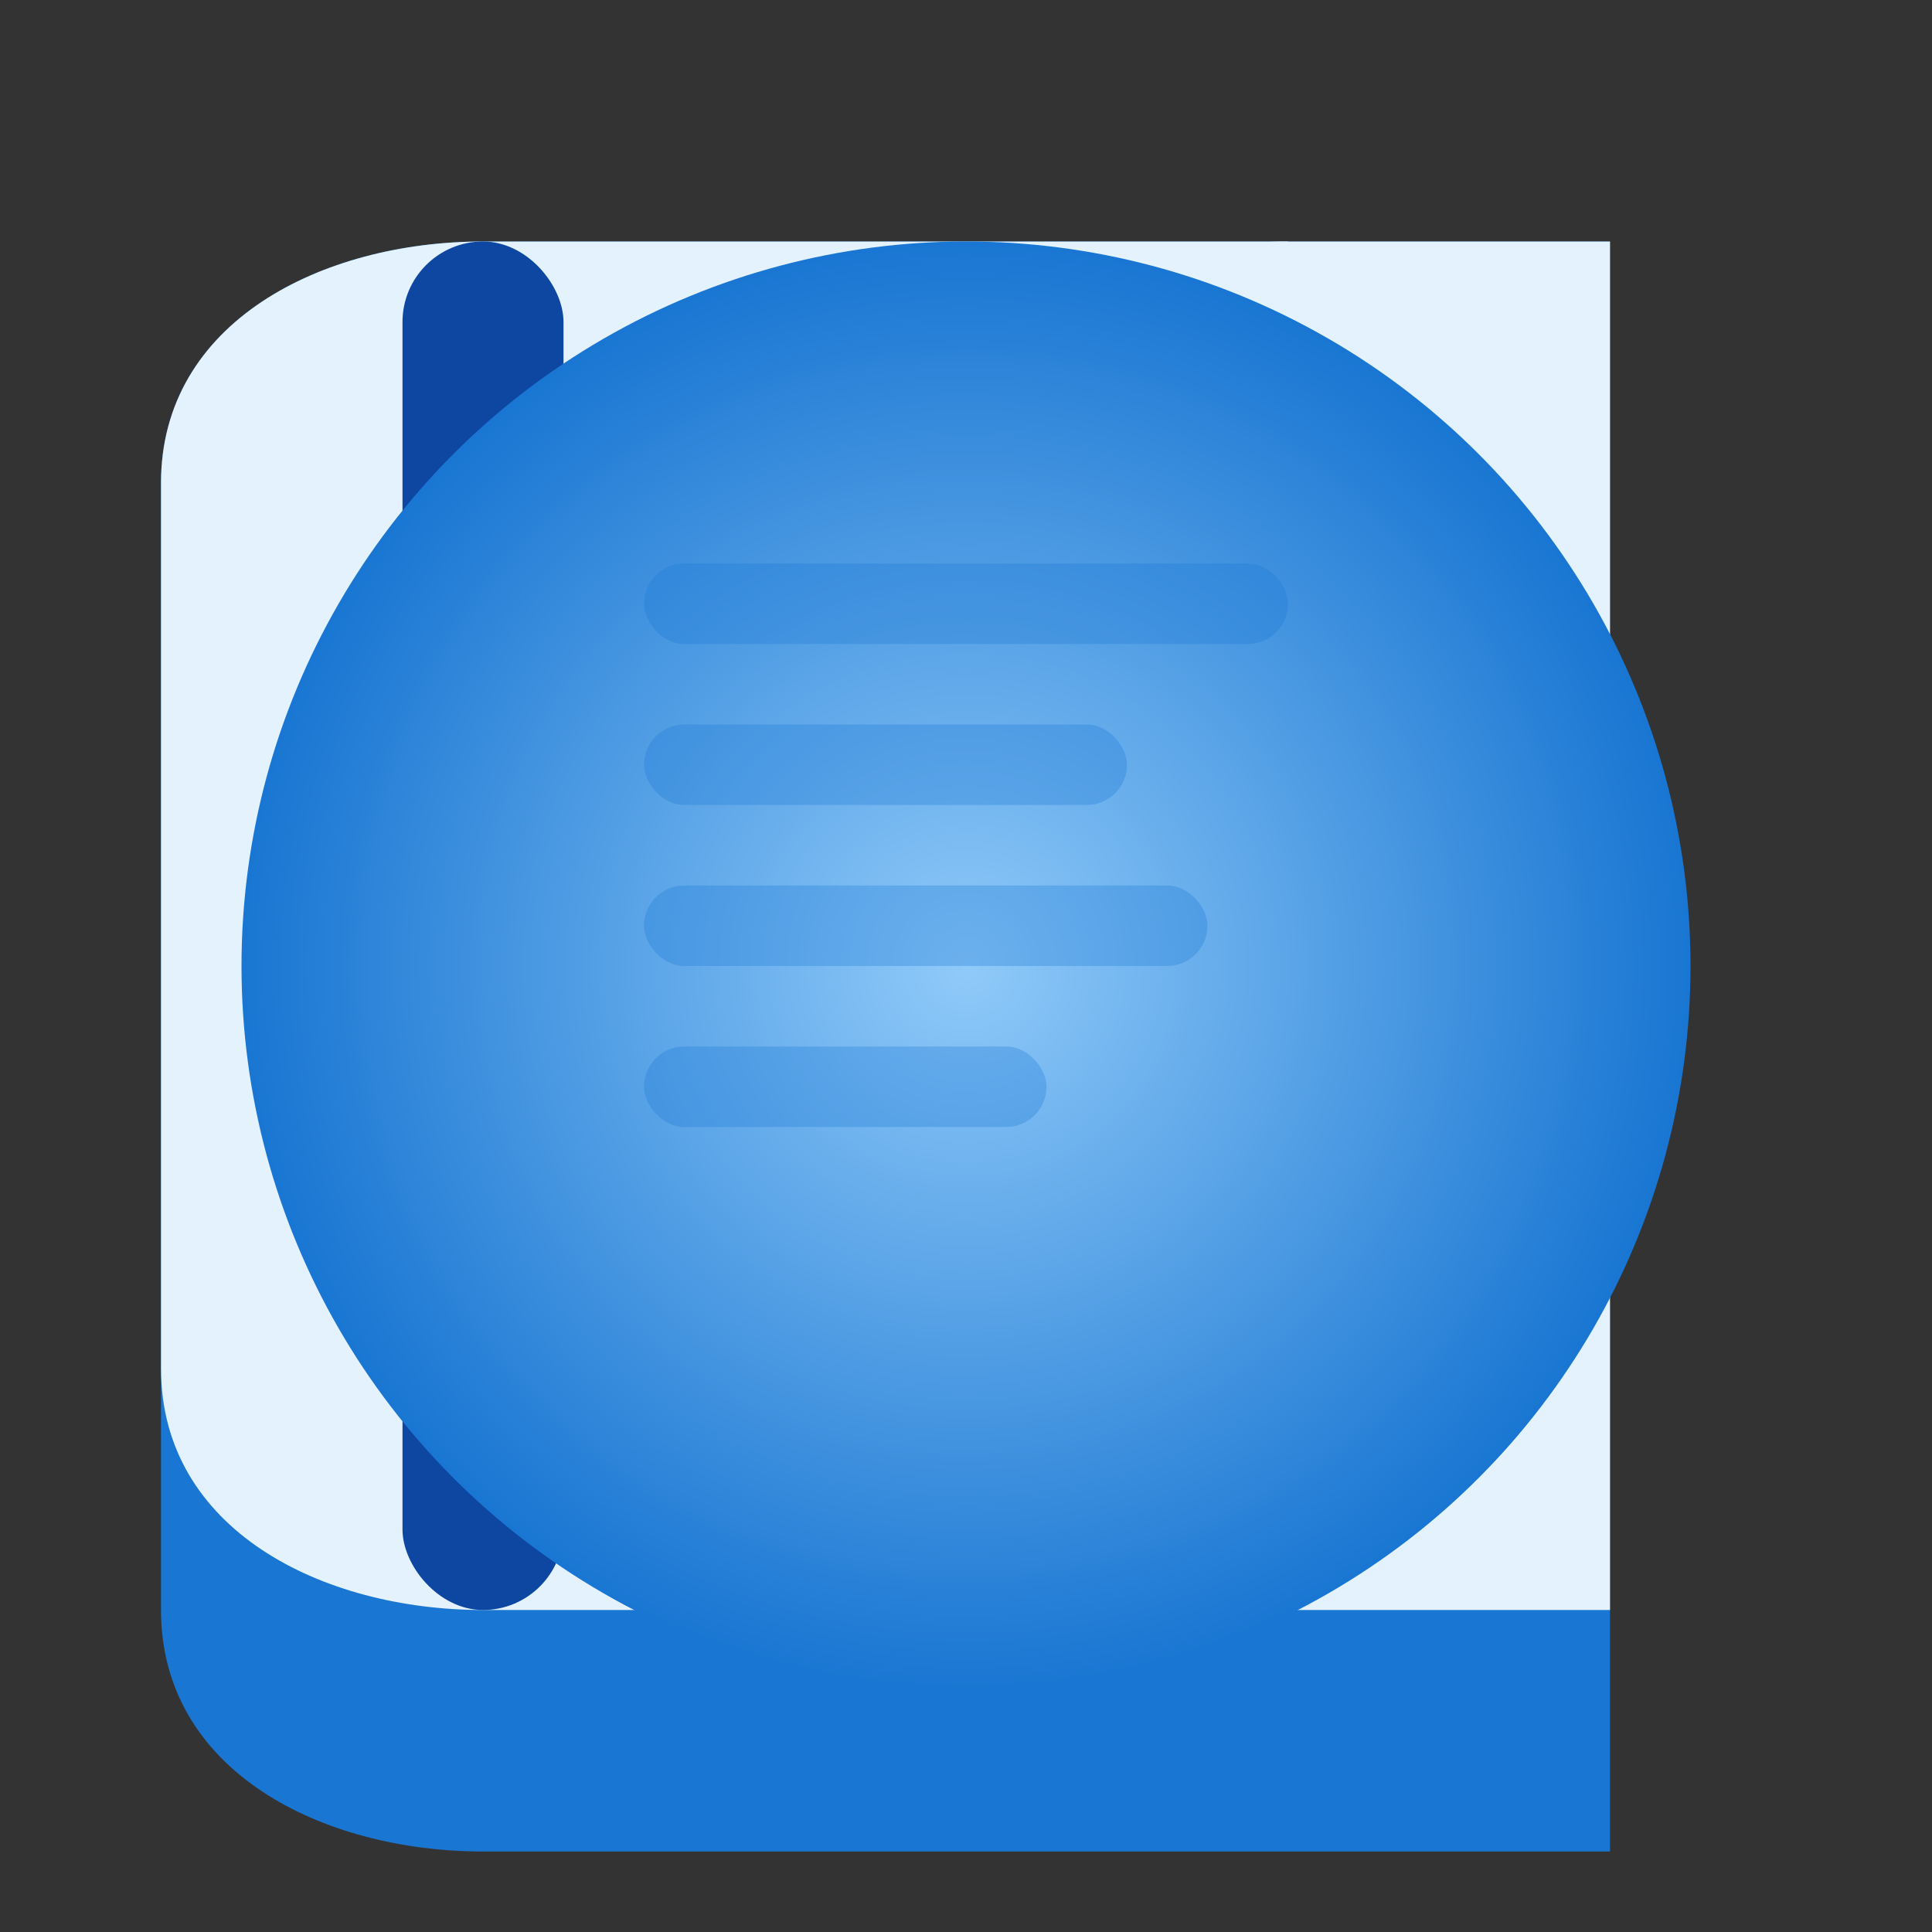 <svg xmlns="http://www.w3.org/2000/svg" width="96" height="96" viewBox="0 0 48 48">
  <rect x="0" y="0" width="48" height="48" fill="#333333" stroke="none"/>
  <style>
    .book-cover {
      fill: #1976D2;
      animation: book-float 4s ease-in-out infinite;
    }
        
    .page-left {
      fill: #E3F2FD;
      animation: page-flip-left 5s ease-in-out infinite;
    }
        
    .page-right {
      fill: #E3F2FD;
      animation: page-flip-right 5s ease-in-out infinite;
    }
        
    .sparkle {
      fill: #FFD740;
      animation: sparkle 3s ease infinite;
      opacity: 0;
    }
        
    .glow {
      fill: url(#glow-gradient);
      mix-blend-mode: soft-light;
      animation: glow-pulse 4s ease infinite;
    }
        
    .binding {
      fill: #0D47A1;
      animation: binding-shine 6s linear infinite;
    }
        
    @keyframes book-float {
      0%, 100% { transform: translateY(0) rotate(-2deg); }
      50% { transform: translateY(-6px) rotate(2deg); }
    }
        
    @keyframes page-flip-left {
      0%, 100% { transform: perspective(400px) rotateY(10deg); }
      50% { transform: perspective(400px) rotateY(-15deg); }
    }
        
    @keyframes page-flip-right {
      0%, 100% { transform: perspective(400px) rotateY(-10deg); }
      50% { transform: perspective(400px) rotateY(15deg); }
    }
        
    @keyframes sparkle {
      0% { opacity: 0; transform: scale(0); }
      20% { opacity: 1; transform: scale(1) rotate(20deg); }
      80% { opacity: 1; transform: scale(1) rotate(20deg); }
      100% { opacity: 0; transform: scale(2) rotate(45deg); }
    }
        
    @keyframes glow-pulse {
      0%, 100% { opacity: 0.3; }
      50% { opacity: 0.7; }
    }
        
    @keyframes binding-shine {
      0% { transform: translateX(-100%); }
      100% { transform: translateX(200%); }
    }
  </style>
    
  <!-- Book base -->
  <path class="book-cover" d="M12 6C8 6 4 8 4 12v28c0 4 4 6 8 6h28V6H12z"/>
    
  <!-- Pages -->
  <path class="page-left" d="M12 6h20v34H12c-4 0-8-2-8-6V12c0-4 4-6 8-6z"/>
  <path class="page-right" d="M32 6h8v34h-8c-4 0-8-2-8-6V12c0-4 4-6 8-6z"/>
    
  <!-- Binding effect -->
  <rect class="binding" x="10" y="6" width="4" height="34" rx="2"/>
    
  <!-- Glow effect -->
  <circle class="glow" cx="24" cy="24" r="18"/>
    
  <!-- Animated text lines -->
  <g opacity="0.3">
    <rect x="16" y="14" width="16" height="2" fill="#1976D2" rx="1"/>
    <rect x="16" y="18" width="12" height="2" fill="#1976D2" rx="1"/>
    <rect x="16" y="22" width="14" height="2" fill="#1976D2" rx="1"/>
    <rect x="16" y="26" width="10" height="2" fill="#1976D2" rx="1"/>
  </g>
    
  <!-- Sparkles -->
  <path class="sparkle" d="M30 18l2-4 2 4 4 2-4 2-2 4-2-4-4-2z" style="animation-delay: 0.5s"/>
  <path class="sparkle" d="M18 30l1-2 1 2 2 1-2 1-1 2-1-2-2-1z" style="animation-delay: 1.2s"/>
    
  <defs>
    <radialGradient id="glow-gradient">
      <stop offset="0%" stop-color="#90CAF9"/>
      <stop offset="100%" stop-color="#1976D2"/>
    </radialGradient>
  </defs>
</svg>
